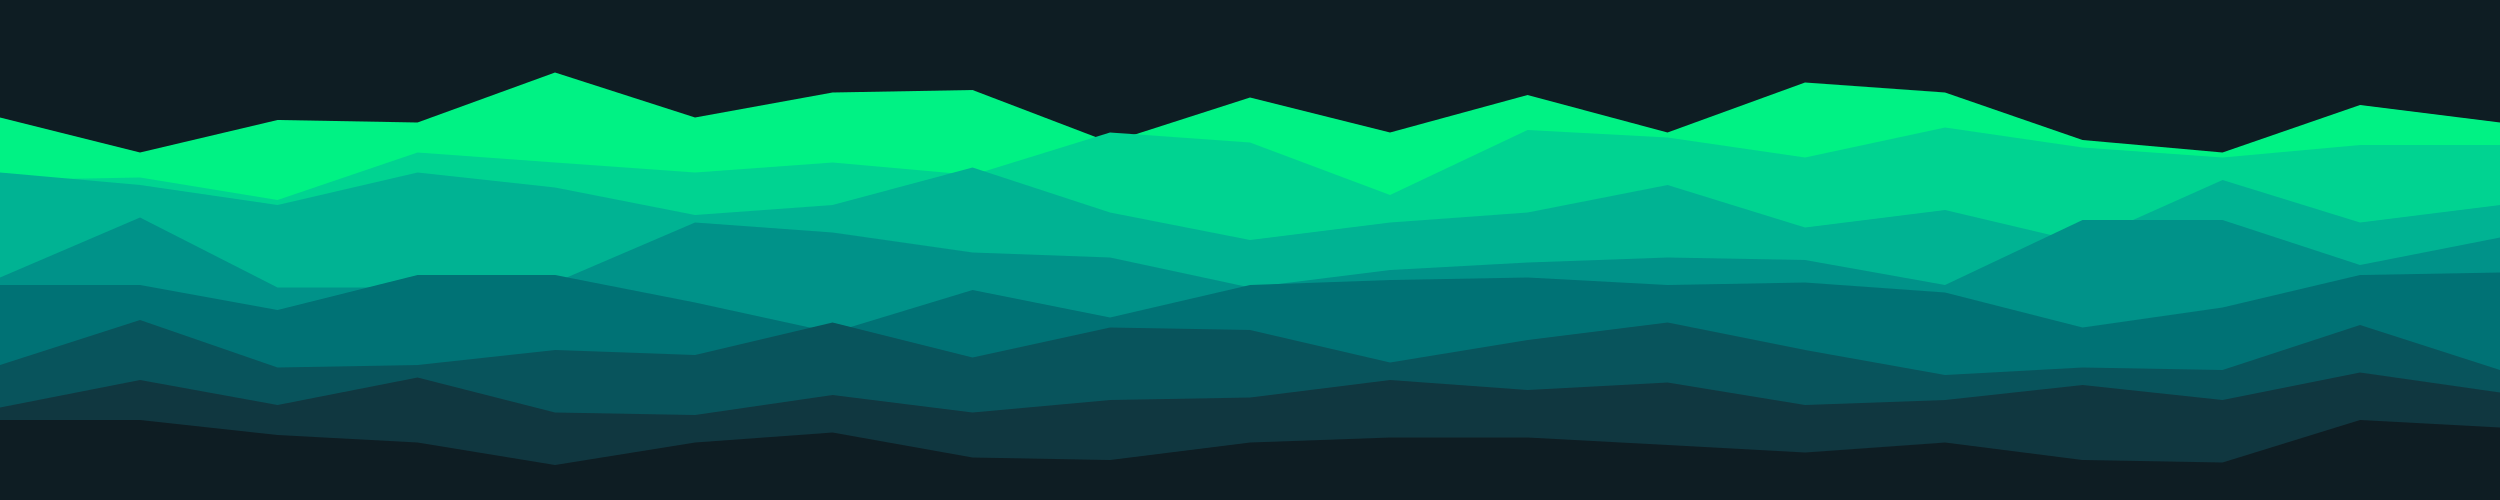 <svg id="visual" viewBox="0 0 1000 200" width="1000" height="200" xmlns="http://www.w3.org/2000/svg" xmlns:xlink="http://www.w3.org/1999/xlink" version="1.1"><rect x="0" y="0" width="1000" height="200" fill="#0e1d23"></rect><path d="M0 47L56 61L111 48L167 49L222 29L278 47L333 37L389 36L444 57L500 39L556 53L611 38L667 53L722 33L778 37L833 56L889 61L944 42L1000 49L1000 201L944 201L889 201L833 201L778 201L722 201L667 201L611 201L556 201L500 201L444 201L389 201L333 201L278 201L222 201L167 201L111 201L56 201L0 201Z" fill="#00f284"></path><path d="M0 72L56 71L111 80L167 61L222 65L278 69L333 65L389 70L444 53L500 57L556 78L611 52L667 55L722 63L778 51L833 59L889 63L944 58L1000 58L1000 201L944 201L889 201L833 201L778 201L722 201L667 201L611 201L556 201L500 201L444 201L389 201L333 201L278 201L222 201L167 201L111 201L56 201L0 201Z" fill="#00d391"></path><path d="M0 69L56 74L111 82L167 69L222 75L278 86L333 82L389 67L444 85L500 96L556 89L611 85L667 74L722 91L778 84L833 97L889 72L944 89L1000 82L1000 201L944 201L889 201L833 201L778 201L722 201L667 201L611 201L556 201L500 201L444 201L389 201L333 201L278 201L222 201L167 201L111 201L56 201L0 201Z" fill="#00b393"></path><path d="M0 111L56 87L111 115L167 115L222 113L278 89L333 93L389 101L444 103L500 115L556 108L611 105L667 103L722 104L778 114L833 88L889 88L944 106L1000 95L1000 201L944 201L889 201L833 201L778 201L722 201L667 201L611 201L556 201L500 201L444 201L389 201L333 201L278 201L222 201L167 201L111 201L56 201L0 201Z" fill="#009289"></path><path d="M0 114L56 114L111 124L167 110L222 110L278 121L333 133L389 116L444 127L500 114L556 112L611 111L667 114L722 113L778 117L833 131L889 123L944 110L1000 109L1000 201L944 201L889 201L833 201L778 201L722 201L667 201L611 201L556 201L500 201L444 201L389 201L333 201L278 201L222 201L167 201L111 201L56 201L0 201Z" fill="#007275"></path><path d="M0 146L56 128L111 147L167 146L222 140L278 142L333 129L389 143L444 131L500 132L556 145L611 136L667 129L722 140L778 150L833 147L889 148L944 130L1000 148L1000 201L944 201L889 201L833 201L778 201L722 201L667 201L611 201L556 201L500 201L444 201L389 201L333 201L278 201L222 201L167 201L111 201L56 201L0 201Z" fill="#08545c"></path><path d="M0 163L56 152L111 162L167 151L222 165L278 166L333 158L389 165L444 160L500 159L556 152L611 156L667 153L722 162L778 160L833 154L889 160L944 149L1000 157L1000 201L944 201L889 201L833 201L778 201L722 201L667 201L611 201L556 201L500 201L444 201L389 201L333 201L278 201L222 201L167 201L111 201L56 201L0 201Z" fill="#103740"></path><path d="M0 168L56 168L111 174L167 177L222 186L278 177L333 173L389 183L444 184L500 177L556 175L611 175L667 178L722 181L778 177L833 184L889 185L944 168L1000 171L1000 201L944 201L889 201L833 201L778 201L722 201L667 201L611 201L556 201L500 201L444 201L389 201L333 201L278 201L222 201L167 201L111 201L56 201L0 201Z" fill="#0e1d23"></path></svg>
